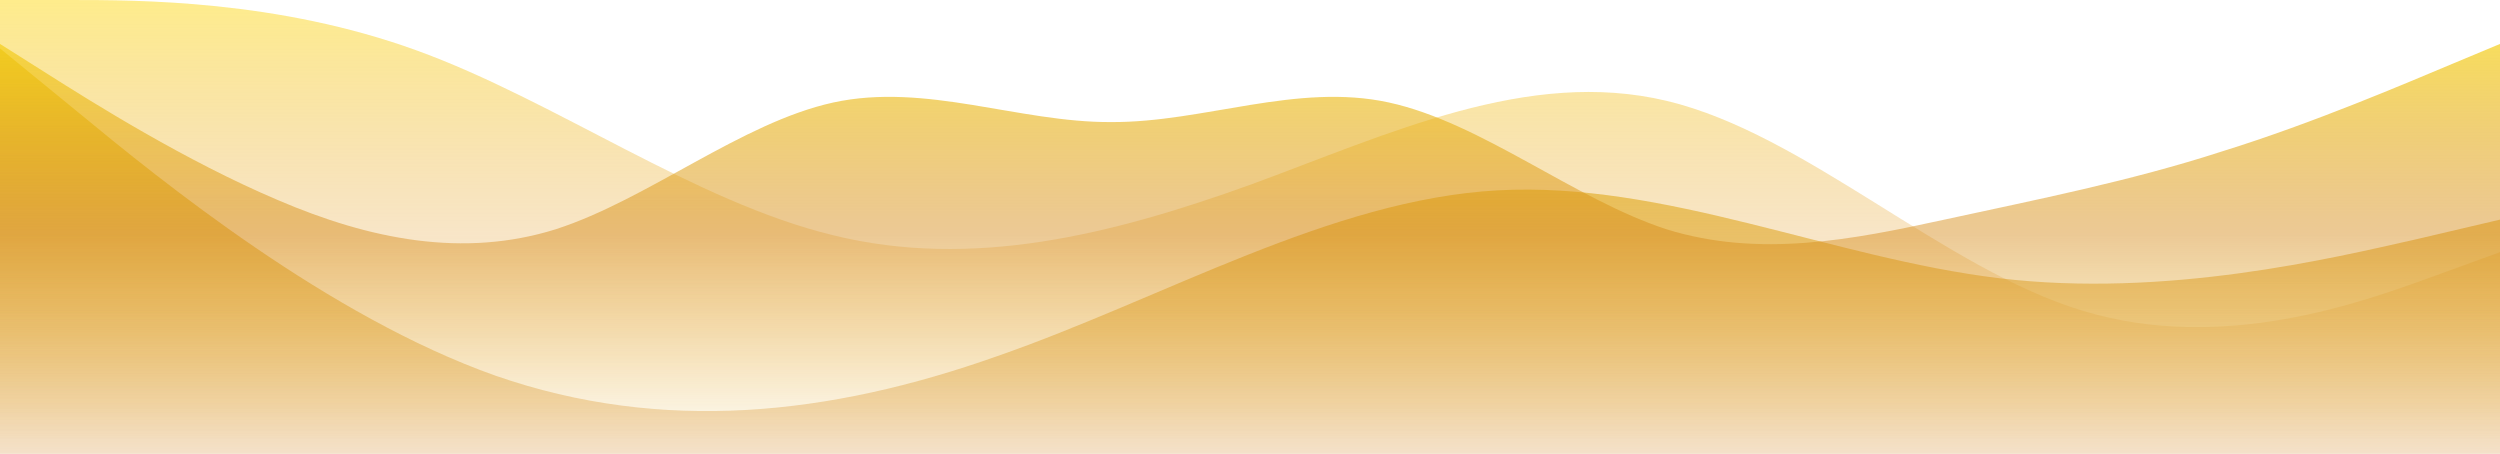 <svg width="1366" height="248" viewBox="0 0 1366 248" fill="none" xmlns="http://www.w3.org/2000/svg">
<g id="Group 3">
<path id="wave3" d="M0 0H37.944C75.889 0 151.778 0 227.667 27.556C303.556 55.111 379.444 110.222 455.333 128.564C531.222 147.25 607.111 128.306 683 101.008C758.889 73.194 834.778 37.028 910.667 55.111C986.556 73.194 1062.44 147.25 1138.33 169.897C1214.22 192.889 1290.11 165.333 1328.06 151.556L1366 137.778V248H1328.06C1290.11 248 1214.22 248 1138.33 248C1062.44 248 986.556 248 910.667 248C834.778 248 758.889 248 683 248C607.111 248 531.222 248 455.333 248C379.444 248 303.556 248 227.667 248C151.778 248 75.889 248 37.944 248H0V0Z" fill="url(#paint0_linear_39_8)" fill-opacity="0.5"/>
<path id="wave2" opacity="0.8" d="M-3 24L42.633 61.3C88.267 99 179.533 173 270.8 205.3C362.067 237 453.333 227 544.6 194.7C635.867 163 727.133 109 818.4 104C909.667 99 1000.93 141 1092.2 152C1183.47 163 1274.73 141 1320.37 130.7L1366 120V248H1320.37C1274.73 248 1183.47 248 1092.2 248C1000.93 248 909.667 248 818.4 248C727.133 248 635.867 248 544.6 248C453.333 248 362.067 248 270.8 248C179.533 248 88.267 248 42.633 248H-3V24Z" fill="url(#paint1_linear_39_8)"/>
<path id="wave1" d="M0 24L25.328 40C50.561 56 101.501 88 151.778 109.3C202.339 131 253.279 141 303.556 125.3C354.117 109 405.057 67 455.333 56C505.894 45 556.835 67 607.111 66.7C657.672 67 708.613 45 758.889 56C809.45 67 860.39 109 910.667 125.3C961.228 141 1012.17 131 1062.44 120C1113.01 109 1163.95 99 1214.22 82.7C1264.78 67 1315.72 45 1340.39 34.7L1366 24V248H1340.67C1315.44 248 1264.5 248 1214.22 248C1163.66 248 1112.72 248 1062.44 248C1011.88 248 960.943 248 910.667 248C860.106 248 809.165 248 758.889 248C708.328 248 657.388 248 607.111 248C556.55 248 505.61 248 455.333 248C404.772 248 353.832 248 303.556 248C252.995 248 202.054 248 151.778 248C101.217 248 50.276 248 25.613 248H0V24Z" fill="url(#paint2_linear_39_8)" fill-opacity="0.7"/>
</g>
<defs>
<linearGradient id="paint0_linear_39_8" x1="683" y1="0" x2="683" y2="248" gradientUnits="userSpaceOnUse">
<stop stop-color="#FDD919"/>
<stop offset="1" stop-color="#C85515" stop-opacity="0"/>
</linearGradient>
<linearGradient id="paint1_linear_39_8" x1="681.5" y1="24" x2="681.5" y2="248" gradientUnits="userSpaceOnUse">
<stop stop-color="#EAC319"/>
<stop offset="1" stop-color="#CC7306" stop-opacity="0.26"/>
</linearGradient>
<linearGradient id="paint2_linear_39_8" x1="683" y1="24" x2="683" y2="248" gradientUnits="userSpaceOnUse">
<stop stop-color="#F4CE19"/>
<stop offset="0.464" stop-color="#D48612" stop-opacity="0.64"/>
<stop offset="1" stop-color="#F4CE19" stop-opacity="0"/>
</linearGradient>
</defs>
</svg>
